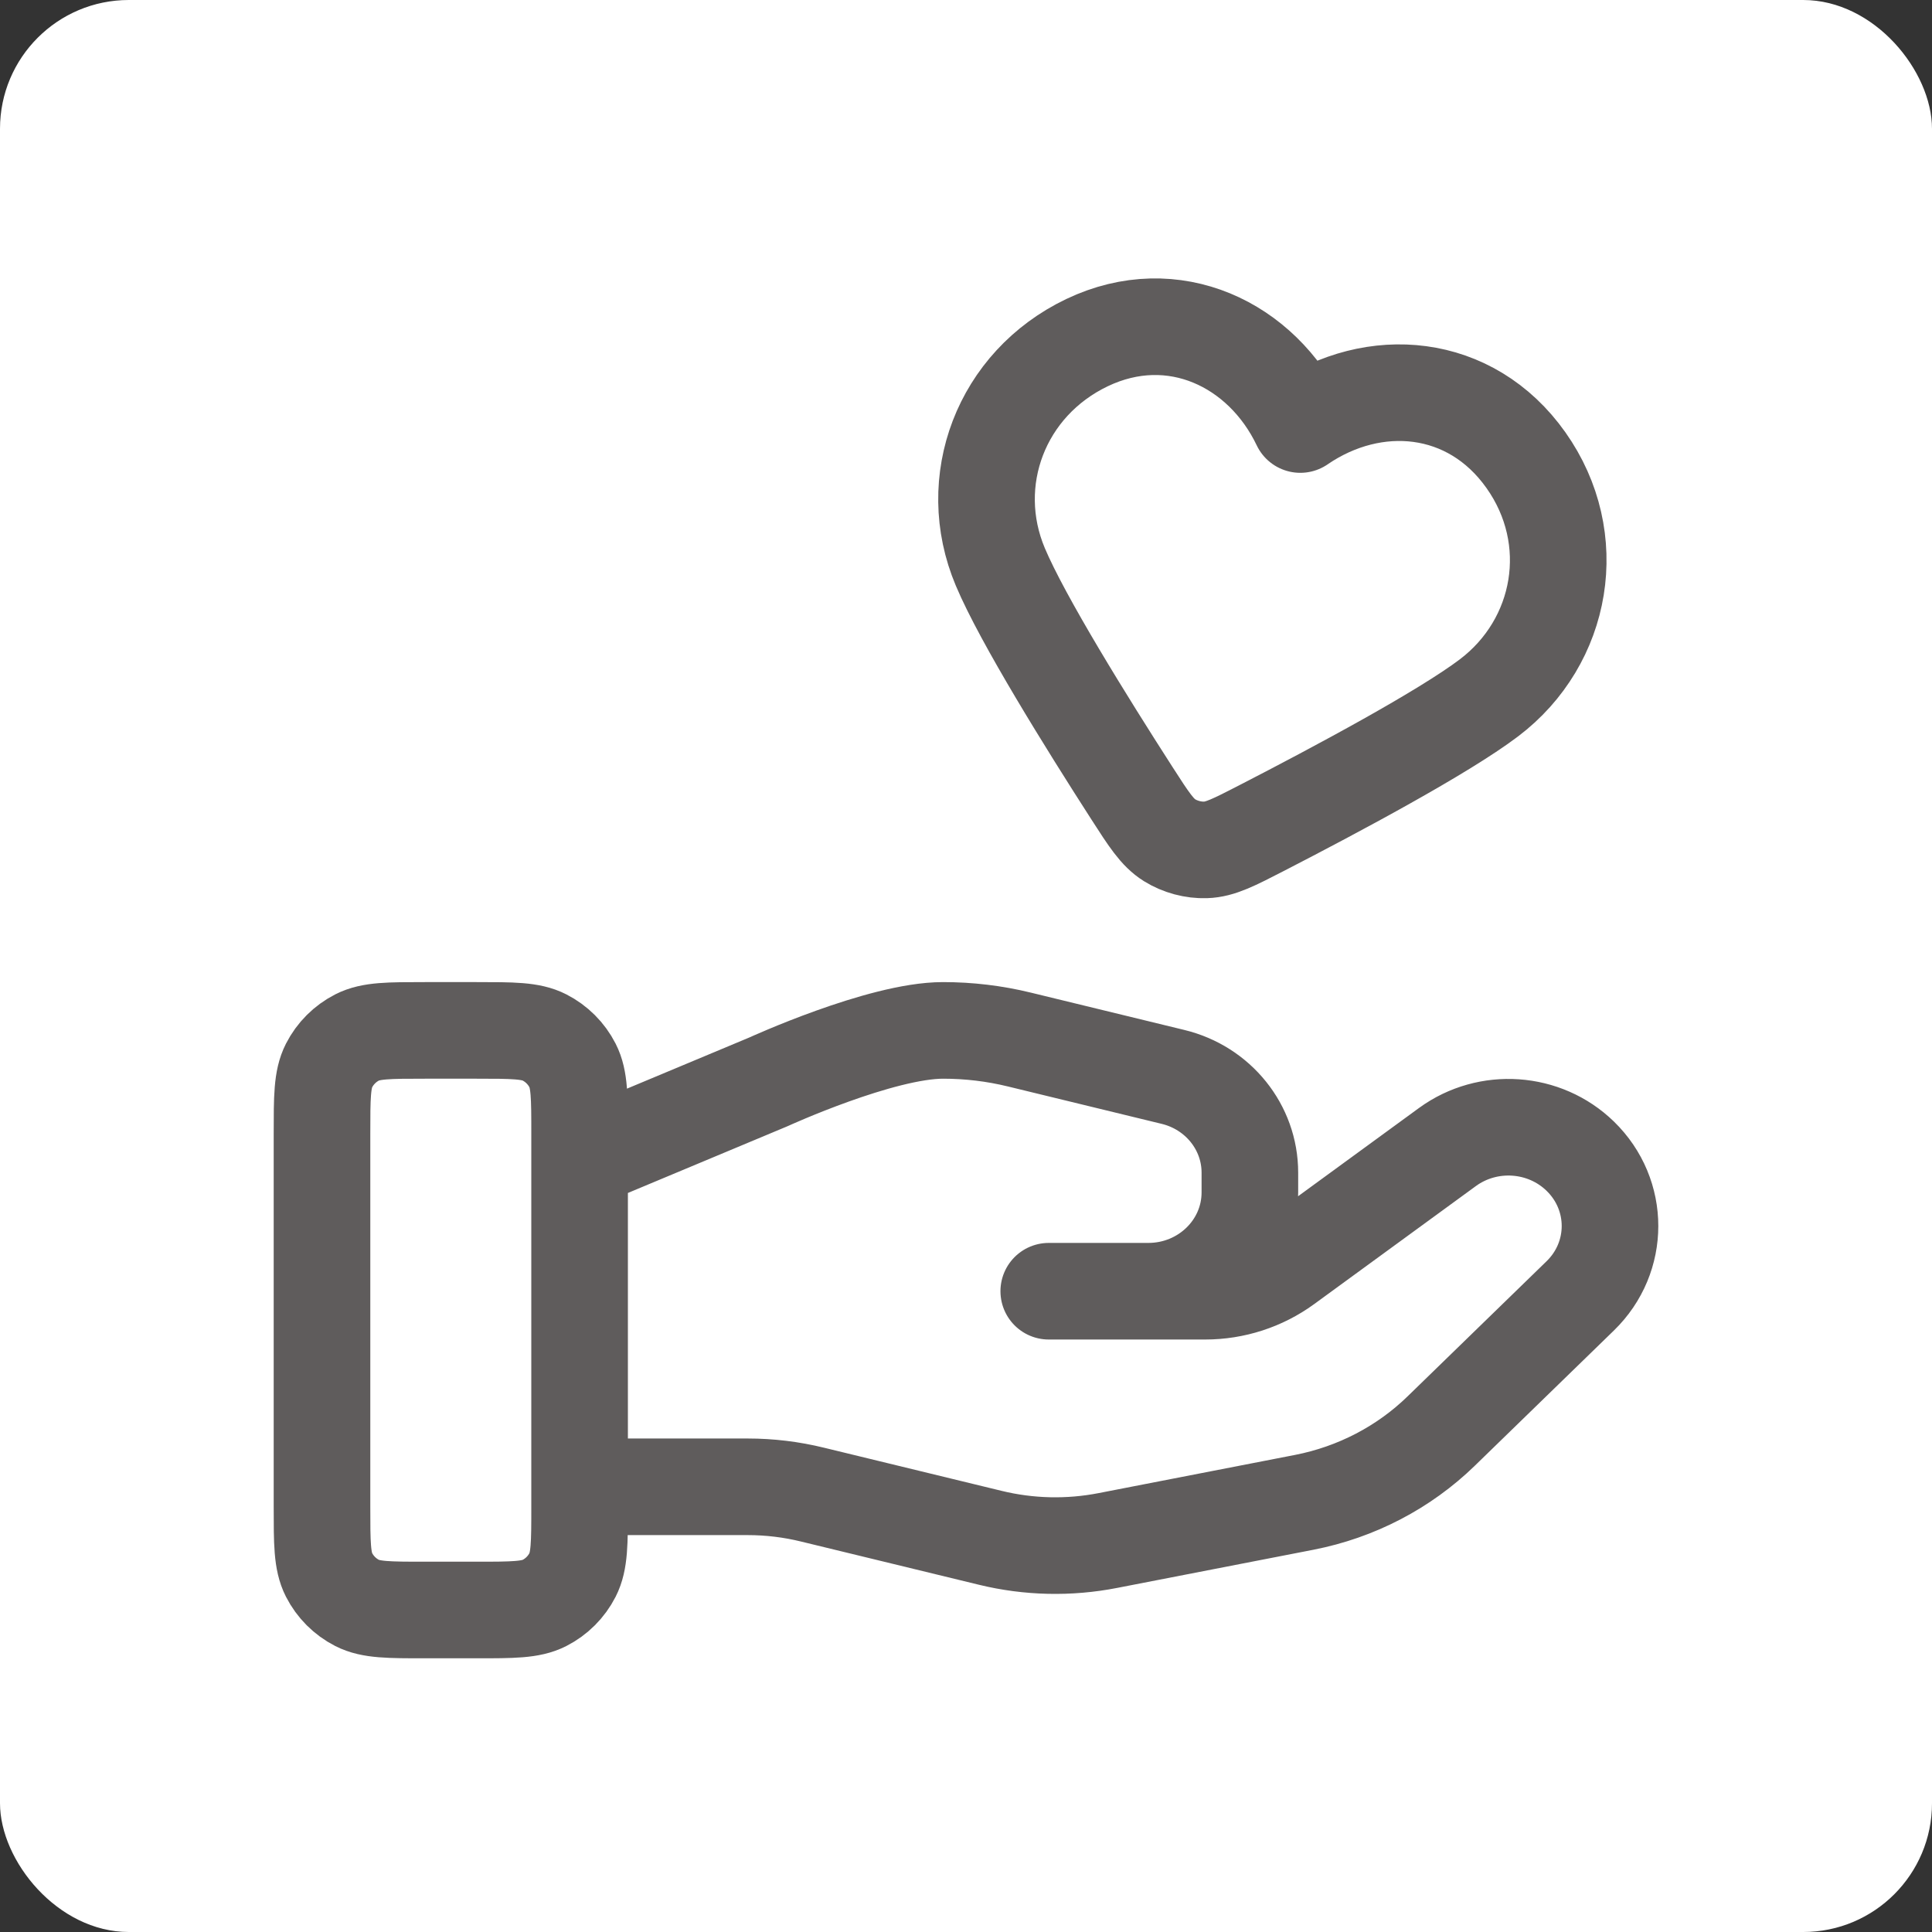 <svg width="30" height="30" viewBox="0 0 30 30" fill="none" xmlns="http://www.w3.org/2000/svg">
<rect x="0" y="0" width="30" height="30" fill="#333333" stroke="none"/>
<rect width="30" height="30" rx="2" fill="white"/>
<path d="M9 23.087H11.61C11.951 23.087 12.289 23.128 12.619 23.209L15.377 23.879C15.975 24.025 16.599 24.039 17.203 23.921L20.253 23.328C21.058 23.171 21.8 22.785 22.38 22.22L24.538 20.122C25.154 19.523 25.154 18.552 24.538 17.953C23.983 17.413 23.105 17.353 22.477 17.81L19.963 19.645C19.602 19.908 19.164 20.05 18.714 20.05H16.285L17.831 20.05C18.702 20.05 19.408 19.363 19.408 18.516V18.209C19.408 17.505 18.916 16.892 18.214 16.722L15.829 16.142C15.44 16.047 15.043 16 14.643 16C13.678 16 11.932 16.799 11.932 16.799L9 18.025M5 17.6L5 23.4C5 23.96 5 24.24 5.109 24.454C5.205 24.642 5.358 24.795 5.546 24.891C5.76 25 6.04 25 6.6 25H7.4C7.96 25 8.24 25 8.454 24.891C8.642 24.795 8.795 24.642 8.891 24.454C9 24.24 9 23.96 9 23.4V17.6C9 17.04 9 16.76 8.891 16.546C8.795 16.358 8.642 16.205 8.454 16.109C8.24 16 7.96 16 7.4 16H6.6C6.04 16 5.76 16 5.546 16.109C5.358 16.205 5.205 16.358 5.109 16.546C5 16.76 5 17.04 5 17.6ZM20.191 6.592C19.595 5.343 18.219 4.682 16.88 5.32C15.542 5.959 14.972 7.473 15.533 8.803C15.879 9.624 16.871 11.22 17.578 12.319C17.839 12.725 17.97 12.928 18.161 13.047C18.325 13.149 18.53 13.204 18.722 13.197C18.947 13.19 19.162 13.079 19.591 12.858C20.753 12.26 22.41 11.374 23.121 10.836C24.271 9.965 24.556 8.363 23.695 7.146C22.834 5.929 21.333 5.809 20.191 6.592Z" stroke="#5F5C5C" stroke-width="1.5" stroke-linecap="round" stroke-linejoin="round"/>
</svg>
